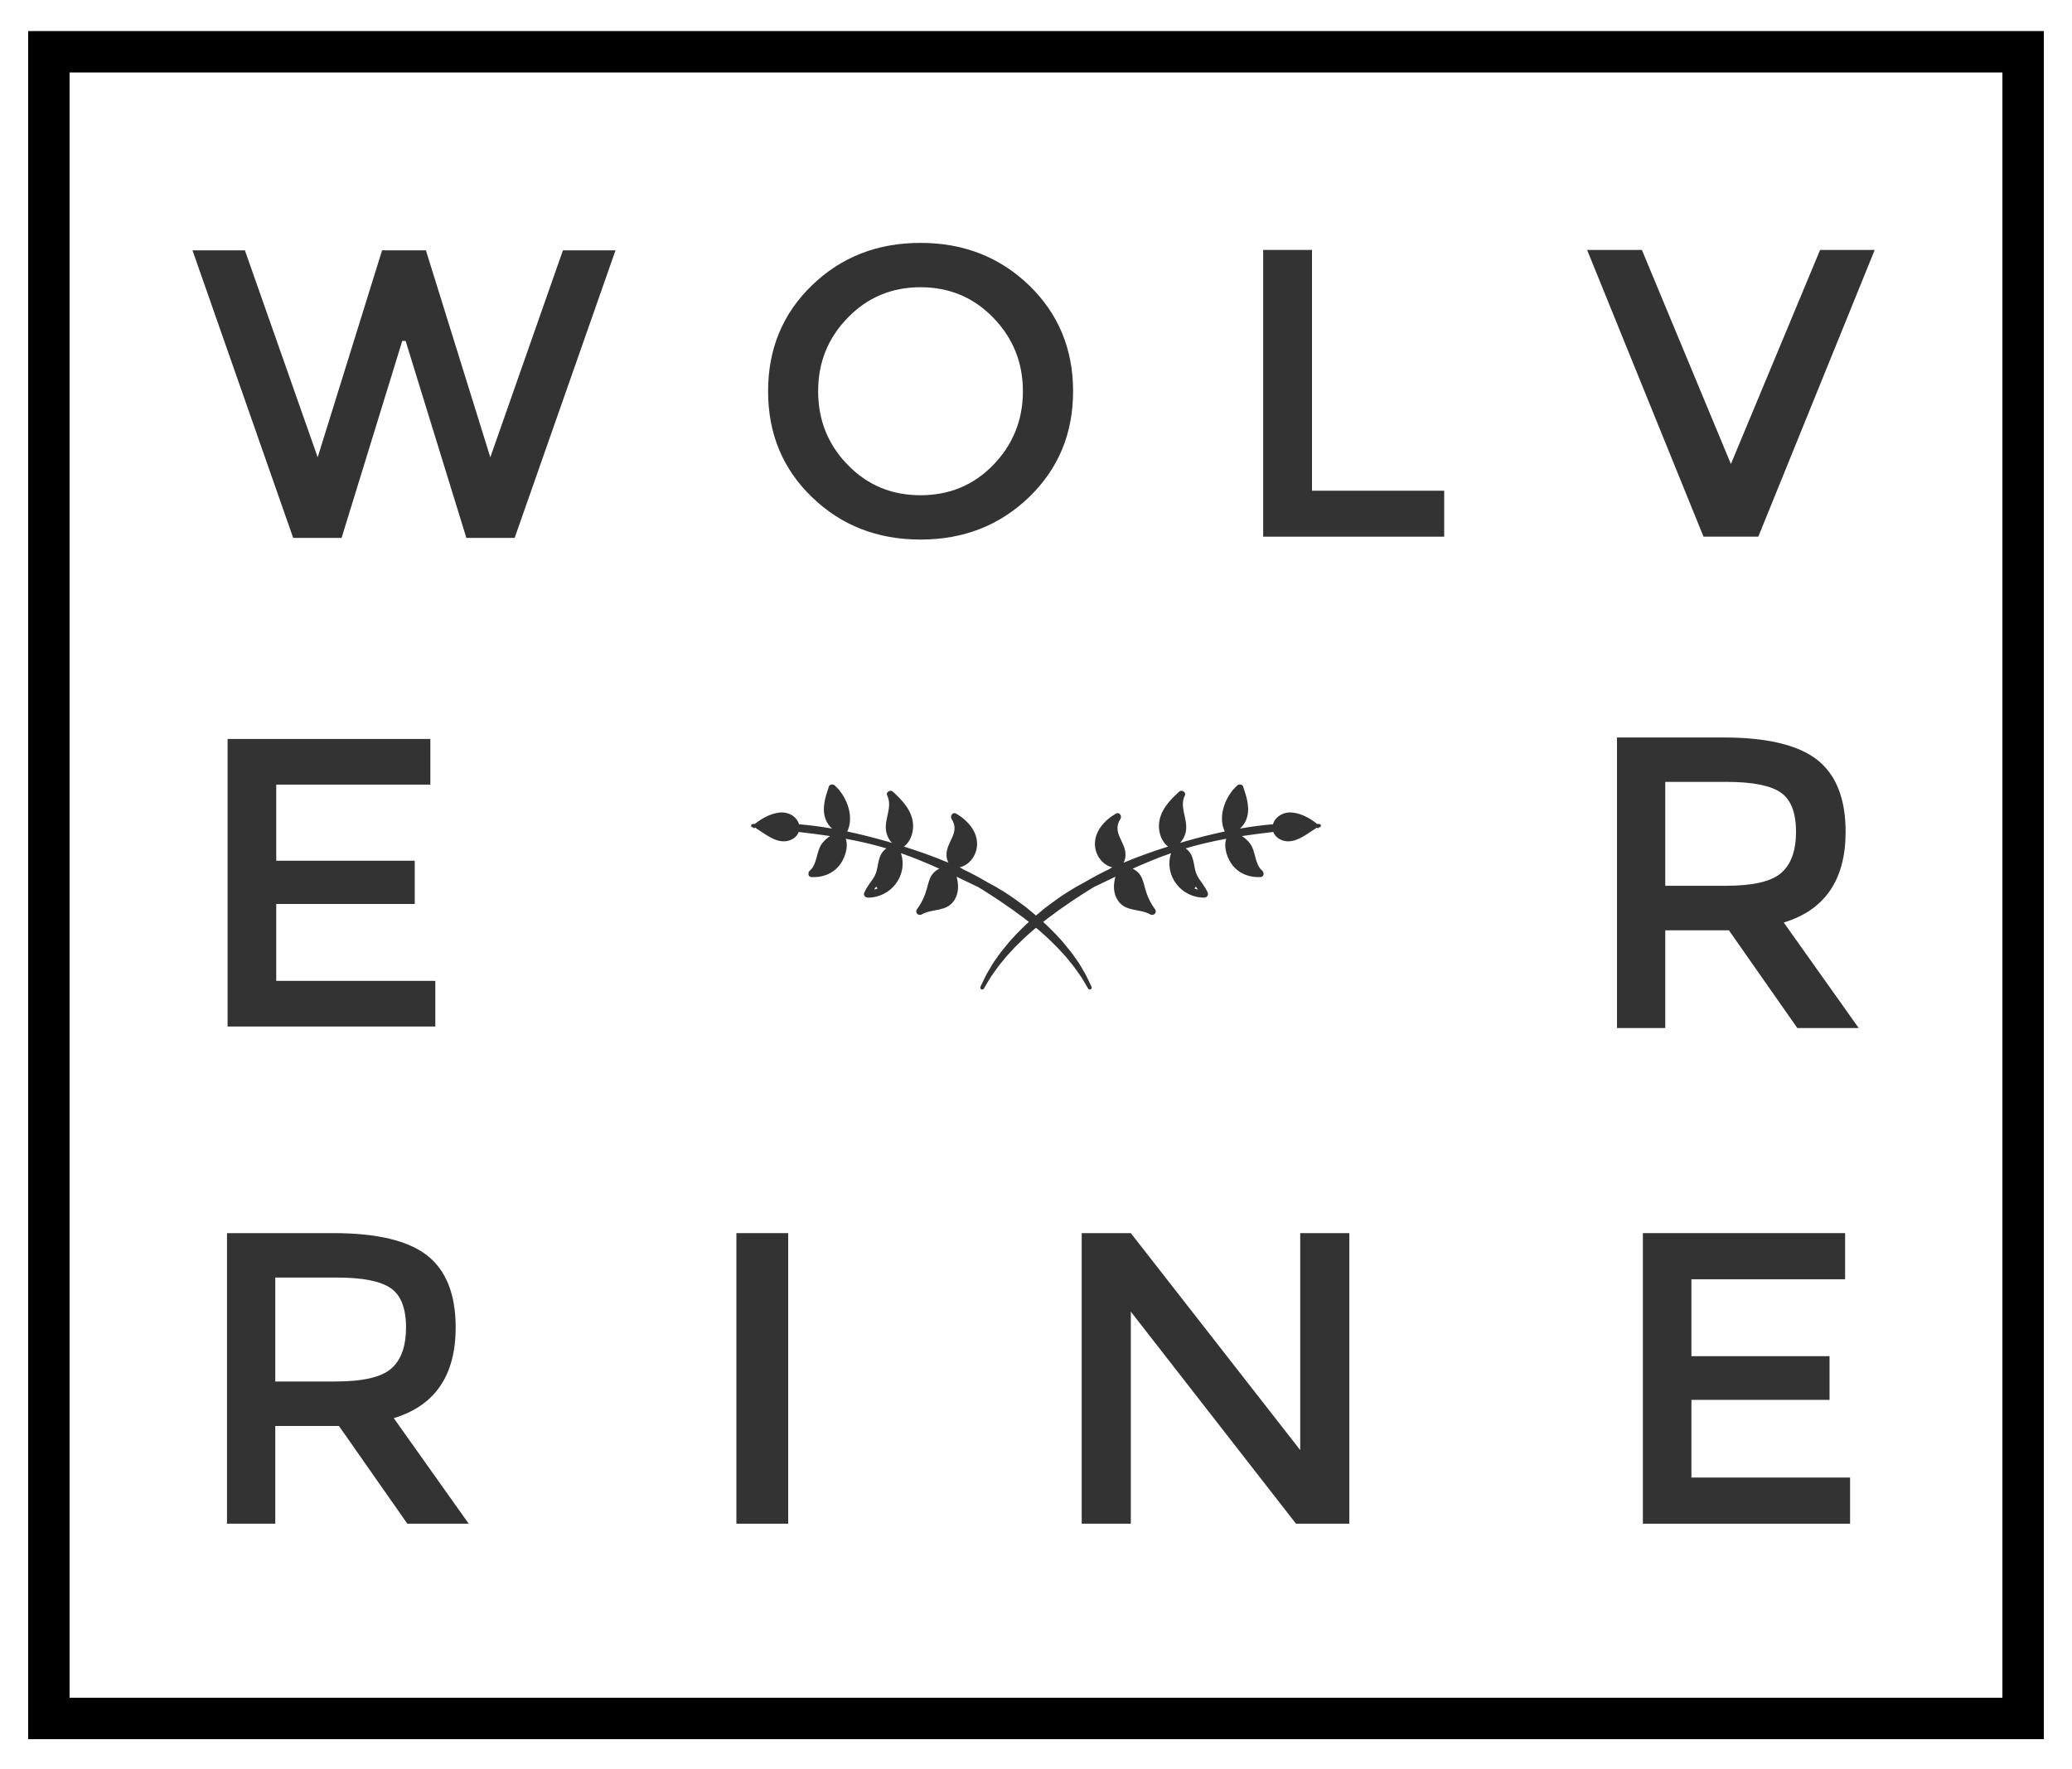 <?xml version="1.0" encoding="utf-8"?>
<!-- Generator: Adobe Illustrator 16.0.0, SVG Export Plug-In . SVG Version: 6.00 Build 0)  -->
<!DOCTYPE svg PUBLIC "-//W3C//DTD SVG 1.1//EN" "http://www.w3.org/Graphics/SVG/1.1/DTD/svg11.dtd">
<svg version="1.1" id="Layer_1" xmlns="http://www.w3.org/2000/svg" xmlns:xlink="http://www.w3.org/1999/xlink" x="0px" y="0px"
	 width="500px" height="427px" viewBox="0 0 500 427" enable-background="new 0 0 500 427" xml:space="preserve">
<g>
	<g>
		<polygon fill="#333333" points="59.1,60.431 46.45,60.431 70.75,129.84 82.43,129.84 97.07,82.29 97.88,82.29 112.54,129.84 
			124.19,129.84 148.53,60.431 135.84,60.431 118.32,110.38 102.78,60.431 92.2,60.431 76.66,110.38 		"/>
		<path fill="#333333" d="M258.95,94.44c0-10.19-3.55-18.73-10.61-25.561c-7.1-6.84-15.82-10.25-26.21-10.25
			c-10.41,0-19.14,3.41-26.2,10.25c-7.07,6.83-10.58,15.37-10.58,25.561c0,10.21,3.51,18.72,10.58,25.55
			c7.061,6.84,15.79,10.25,26.2,10.25c10.39,0,19.11-3.41,26.21-10.25C255.4,113.16,258.95,104.65,258.95,94.44z M246.84,94.44
			c0,6.96-2.41,12.89-7.16,17.79c-4.75,4.899-10.61,7.31-17.55,7.31c-6.93,0-12.79-2.41-17.54-7.31c-4.79-4.9-7.16-10.83-7.16-17.79
			c0-6.971,2.37-12.86,7.16-17.76c4.75-4.9,10.61-7.351,17.54-7.351c6.94,0,12.8,2.45,17.55,7.351
			C244.43,81.58,246.84,87.47,246.84,94.44z"/>
		<polygon fill="#333333" points="348.5,129.54 348.5,118.45 316.6,118.45 316.6,60.33 304.82,60.33 304.82,129.54 		"/>
		<polygon fill="#333333" points="452.39,60.33 439.21,60.33 417.69,112 396.21,60.33 382.99,60.33 411.08,129.54 424.3,129.54 		
			"/>
		<polygon fill="#333333" points="54.92,178.37 54.92,247.78 105.05,247.78 105.05,236.76 66.66,236.76 66.66,218.2 100.08,218.2 
			100.08,207.76 66.66,207.76 66.66,189.391 103.85,189.391 103.85,178.37 		"/>
		<path fill="#333333" d="M416.4,213.811H401.85v-25.08h14.841c6.25,0,10.59,0.88,13.04,2.58c2.449,1.699,3.67,4.859,3.67,9.439
			c0,4.57-1.19,7.9-3.58,9.96C427.44,212.8,422.97,213.811,416.4,213.811z M438.55,183.431c-4.569-3.591-12.1-5.421-22.63-5.421
			H390.2v70.141h11.649v-23.59h15.36l16.51,23.59h14.812l-18.09-25.479c9.939-3.01,14.93-10.33,14.93-21.89
			C445.37,192.811,443.09,187.03,438.55,183.431z"/>
		<path fill="#333333" d="M80.98,333.46H66.43v-25.09h14.84c6.25,0,10.6,0.88,13.04,2.58c2.45,1.7,3.67,4.87,3.67,9.44
			c0,4.568-1.19,7.908-3.57,9.959C92.03,332.439,87.55,333.46,80.98,333.46z M103.13,303.08c-4.57-3.6-12.1-5.43-22.63-5.43H54.78
			v70.14h11.65V344.2h15.36l16.51,23.59h14.81l-18.09-25.479c9.95-3.011,14.94-10.319,14.94-21.891
			C109.96,312.45,107.67,306.67,103.13,303.08z"/>
		<rect x="177.7" y="297.65" fill="#333333" width="12.5" height="70.14"/>
		<polygon fill="#333333" points="313.76,350.021 272.88,297.65 261.029,297.65 261.029,367.79 272.88,367.79 272.88,316.602 
			312.74,367.79 325.61,367.79 325.61,297.65 313.76,297.65 		"/>
		<polygon fill="#333333" points="396.45,297.65 396.45,367.79 446.45,367.79 446.45,356.65 408.16,356.65 408.16,337.9 
			441.49,337.9 441.49,327.352 408.16,327.352 408.16,308.79 445.25,308.79 445.25,297.65 		"/>
	</g>
	<g>
		<path fill="#333333" d="M211.44,214c0.07,0.182,0.2,0.33,0.36,0.439c-0.28,0.109-0.57,0.211-0.88,0.279
			C211.09,214.48,211.26,214.24,211.44,214z M263.221,238.79c0.209-0.12,0.279-0.399,0.18-0.62l-0.7-1.46
			c-0.23-0.46-0.48-1.04-0.83-1.67l-1.22-2.08c-0.44-0.771-1.041-1.51-1.61-2.351c-0.569-0.84-1.271-1.629-1.96-2.5
			c-0.67-0.869-1.471-1.68-2.24-2.529c-0.779-0.85-1.65-1.641-2.48-2.46c-0.85-0.79-1.719-1.58-2.589-2.33
			c-0.89-0.72-1.73-1.479-2.61-2.12c-1.74-1.318-3.4-2.488-4.88-3.41c-1.47-0.92-2.73-1.649-3.64-2.1l-0.37-0.2
			c-1.93-1.149-3.94-2.22-6.01-3.2c-0.05-0.06-0.12-0.119-0.21-0.159c-0.18-0.08-0.33-0.16-0.48-0.25
			c2.25-0.49,3.98-2.681,4.19-5.131c0.29-3.489-2.33-6.27-5.07-7.85c-0.78-0.439-1.51,0.6-1.07,1.29c2.19,3.38-1.31,5.49-1.22,8.78
			c0.02,0.649,0.19,1.25,0.46,1.8c-3.53-1.49-7.15-2.771-10.72-3.89c1.51-1.16,2.26-3.2,2.2-5.15c-0.11-3.43-2.56-6.01-4.92-8.14
			c-0.59-0.53-1.73,0.159-1.34,0.949c1.35,2.71-0.63,5.511-0.29,8.341c0.15,1.229,0.68,2.279,1.46,3.119l-1.23-0.369
			c-3.13-0.9-6.33-1.71-9.57-2.4c1.79-3.7-0.21-8.64-3.05-11.13c-0.4-0.351-1.2-0.271-1.39,0.3c-0.85,2.53-1.79,5.39-0.729,8.021
			c0.32,0.8,0.85,1.54,1.51,2.109c-2.65-0.46-5.31-0.819-7.98-1.04c-0.46-1.71-2.24-2.8-3.92-2.85c-2.32-0.07-4.88,1.26-6.7,2.75
			l-0.6,0.04c-0.42,0.04-0.47,0.74-0.03,0.78l0.14,0.02c0.07,0.16,0.22,0.27,0.43,0.16l0.19-0.09c0.06,0.08,0.13,0.16,0.22,0.22
			c2.07,1.29,4.43,3.31,7.01,3.07c1.39-0.13,2.72-0.94,3.19-2.24c2.53,0.29,5.05,0.61,7.57,0.99c-0.72,0.46-1.37,1.04-1.92,1.75
			c-1.45,1.909-1.15,5.08-2.98,6.59c-0.5,0.42-0.46,1.5,0.33,1.55c2.56,0.17,5.06-0.69,6.76-2.75c1.29-1.57,2.32-4.4,1.59-6.49
			c2.67,0.49,5.33,1.08,7.98,1.8c0.62,0.171,1.23,0.351,1.84,0.53c-0.7,0.43-1.27,1.18-1.58,2.03c-0.68,1.85-0.45,3.51-1.63,5.24
			c-0.771,1.13-1.57,2.109-2.13,3.37c-0.28,0.641,0.2,1.229,0.84,1.239c5.54,0.04,9.76-5.31,8-10.729
			c3.18,1.109,6.24,2.38,9.27,3.75c-0.72,0.3-1.37,0.859-1.83,1.529c-0.64,0.94-0.86,2.091-1.16,3.182
			c-0.52,1.858-1.24,3.49-2.39,5.029c-0.62,0.829,0.3,1.76,1.13,1.289c2.55-1.449,5.92-0.568,7.78-3.318
			c1.19-1.74,1.16-3.831,0.63-5.78c1.79,0.85,3.57,1.71,5.37,2.58c0.02,0.01,0.04,0.04,0.06,0.06l0.02,0.012
			c0,0,1.91,1.148,4.73,3.028l2.26,1.552c0.81,0.539,1.63,1.14,2.479,1.778c1.72,1.24,3.49,2.642,5.2,4.12
			c0.83,0.76,1.71,1.49,2.49,2.28c0.771,0.8,1.61,1.52,2.3,2.319c0.71,0.801,1.439,1.521,2.03,2.301c0.6,0.76,1.22,1.459,1.7,2.16
			l1.35,1.89c0.391,0.58,0.67,1.11,0.93,1.54l0.801,1.35l0.02,0.04C262.71,238.859,263,238.932,263.221,238.79z"/>
		<path fill="#333333" d="M289.08,214.72c-0.311-0.069-0.6-0.17-0.88-0.278c0.159-0.11,0.29-0.26,0.36-0.44
			C288.74,214.24,288.91,214.48,289.08,214.72z M237.42,238.63l0.02-0.04l0.8-1.35c0.26-0.43,0.54-0.96,0.93-1.54l1.35-1.89
			c0.48-0.701,1.1-1.4,1.7-2.16c0.59-0.78,1.32-1.5,2.03-2.301c0.69-0.801,1.53-1.521,2.3-2.319c0.78-0.79,1.66-1.521,2.49-2.28
			c1.71-1.479,3.489-2.88,5.2-4.12c0.85-0.64,1.67-1.239,2.479-1.778l2.25-1.552c2.83-1.88,4.74-3.028,4.74-3.028l0.02-0.012
			c0.021-0.02,0.041-0.05,0.061-0.06c1.8-0.87,3.58-1.73,5.37-2.58c-0.53,1.95-0.56,4.04,0.63,5.78
			c1.859,2.75,5.23,1.869,7.779,3.318c0.83,0.471,1.75-0.46,1.131-1.289c-1.15-1.539-1.87-3.171-2.391-5.029
			c-0.3-1.09-0.52-2.24-1.16-3.182c-0.459-0.67-1.109-1.229-1.83-1.529c3.031-1.37,6.091-2.641,9.271-3.75
			c-1.76,5.42,2.46,10.77,8,10.729c0.64-0.01,1.12-0.601,0.84-1.239c-0.56-1.261-1.36-2.24-2.13-3.37
			c-1.18-1.73-0.949-3.391-1.63-5.24c-0.31-0.851-0.88-1.601-1.58-2.03c0.61-0.18,1.22-0.359,1.84-0.53
			c2.65-0.72,5.312-1.31,7.98-1.8c-0.73,2.09,0.3,4.92,1.59,6.49c1.7,2.06,4.2,2.92,6.76,2.75c0.79-0.05,0.83-1.13,0.33-1.55
			c-1.83-1.51-1.53-4.681-2.979-6.59c-0.551-0.71-1.2-1.29-1.92-1.75c2.52-0.38,5.039-0.7,7.569-0.99c0.47,1.3,1.8,2.11,3.19,2.24
			c2.58,0.239,4.939-1.78,7.01-3.07c0.09-0.06,0.16-0.14,0.22-0.22l0.19,0.09c0.21,0.109,0.359,0,0.43-0.16l0.141-0.02
			c0.439-0.04,0.39-0.74-0.03-0.78l-0.601-0.04c-1.819-1.49-4.38-2.82-6.699-2.75c-1.681,0.05-3.46,1.14-3.921,2.85
			c-2.669,0.221-5.329,0.58-7.979,1.04c0.66-0.569,1.189-1.31,1.51-2.109c1.061-2.631,0.12-5.49-0.729-8.021
			c-0.19-0.57-0.99-0.65-1.391-0.3c-2.84,2.49-4.84,7.43-3.05,11.13c-3.239,0.69-6.44,1.5-9.569,2.4l-1.23,0.369
			c0.779-0.84,1.311-1.89,1.46-3.119c0.34-2.83-1.64-5.631-0.29-8.341c0.391-0.79-0.75-1.479-1.34-0.949
			c-2.36,2.13-4.811,4.71-4.92,8.14c-0.061,1.95,0.689,3.99,2.199,5.15c-3.569,1.119-7.189,2.399-10.72,3.89
			c0.271-0.55,0.44-1.15,0.46-1.8c0.09-3.29-3.41-5.4-1.22-8.78c0.44-0.69-0.29-1.729-1.069-1.29c-2.74,1.58-5.361,4.36-5.07,7.85
			c0.209,2.45,1.938,4.641,4.188,5.131c-0.149,0.09-0.3,0.17-0.479,0.25c-0.09,0.04-0.159,0.1-0.209,0.159
			c-2.07,0.98-4.08,2.051-6.01,3.2l-0.371,0.2c-0.91,0.45-2.17,1.18-3.64,2.1c-1.479,0.922-3.14,2.092-4.88,3.41
			c-0.88,0.641-1.721,1.4-2.61,2.12c-0.87,0.75-1.74,1.54-2.59,2.33c-0.83,0.819-1.7,1.61-2.48,2.46
			c-0.77,0.852-1.57,1.66-2.24,2.529c-0.69,0.871-1.39,1.66-1.96,2.5c-0.57,0.841-1.17,1.58-1.61,2.351l-1.22,2.08
			c-0.35,0.63-0.6,1.21-0.83,1.67l-0.7,1.46c-0.1,0.221-0.03,0.5,0.18,0.62C237,238.932,237.29,238.859,237.42,238.63z"/>
	</g>
	<g>
	</g>
</g>
<g>
	<path d="M493.21,419.801H6.79V7.5h486.42V419.801z M16.79,409.801h466.42V17.5H16.79V409.801z"/>
</g>
</svg>

